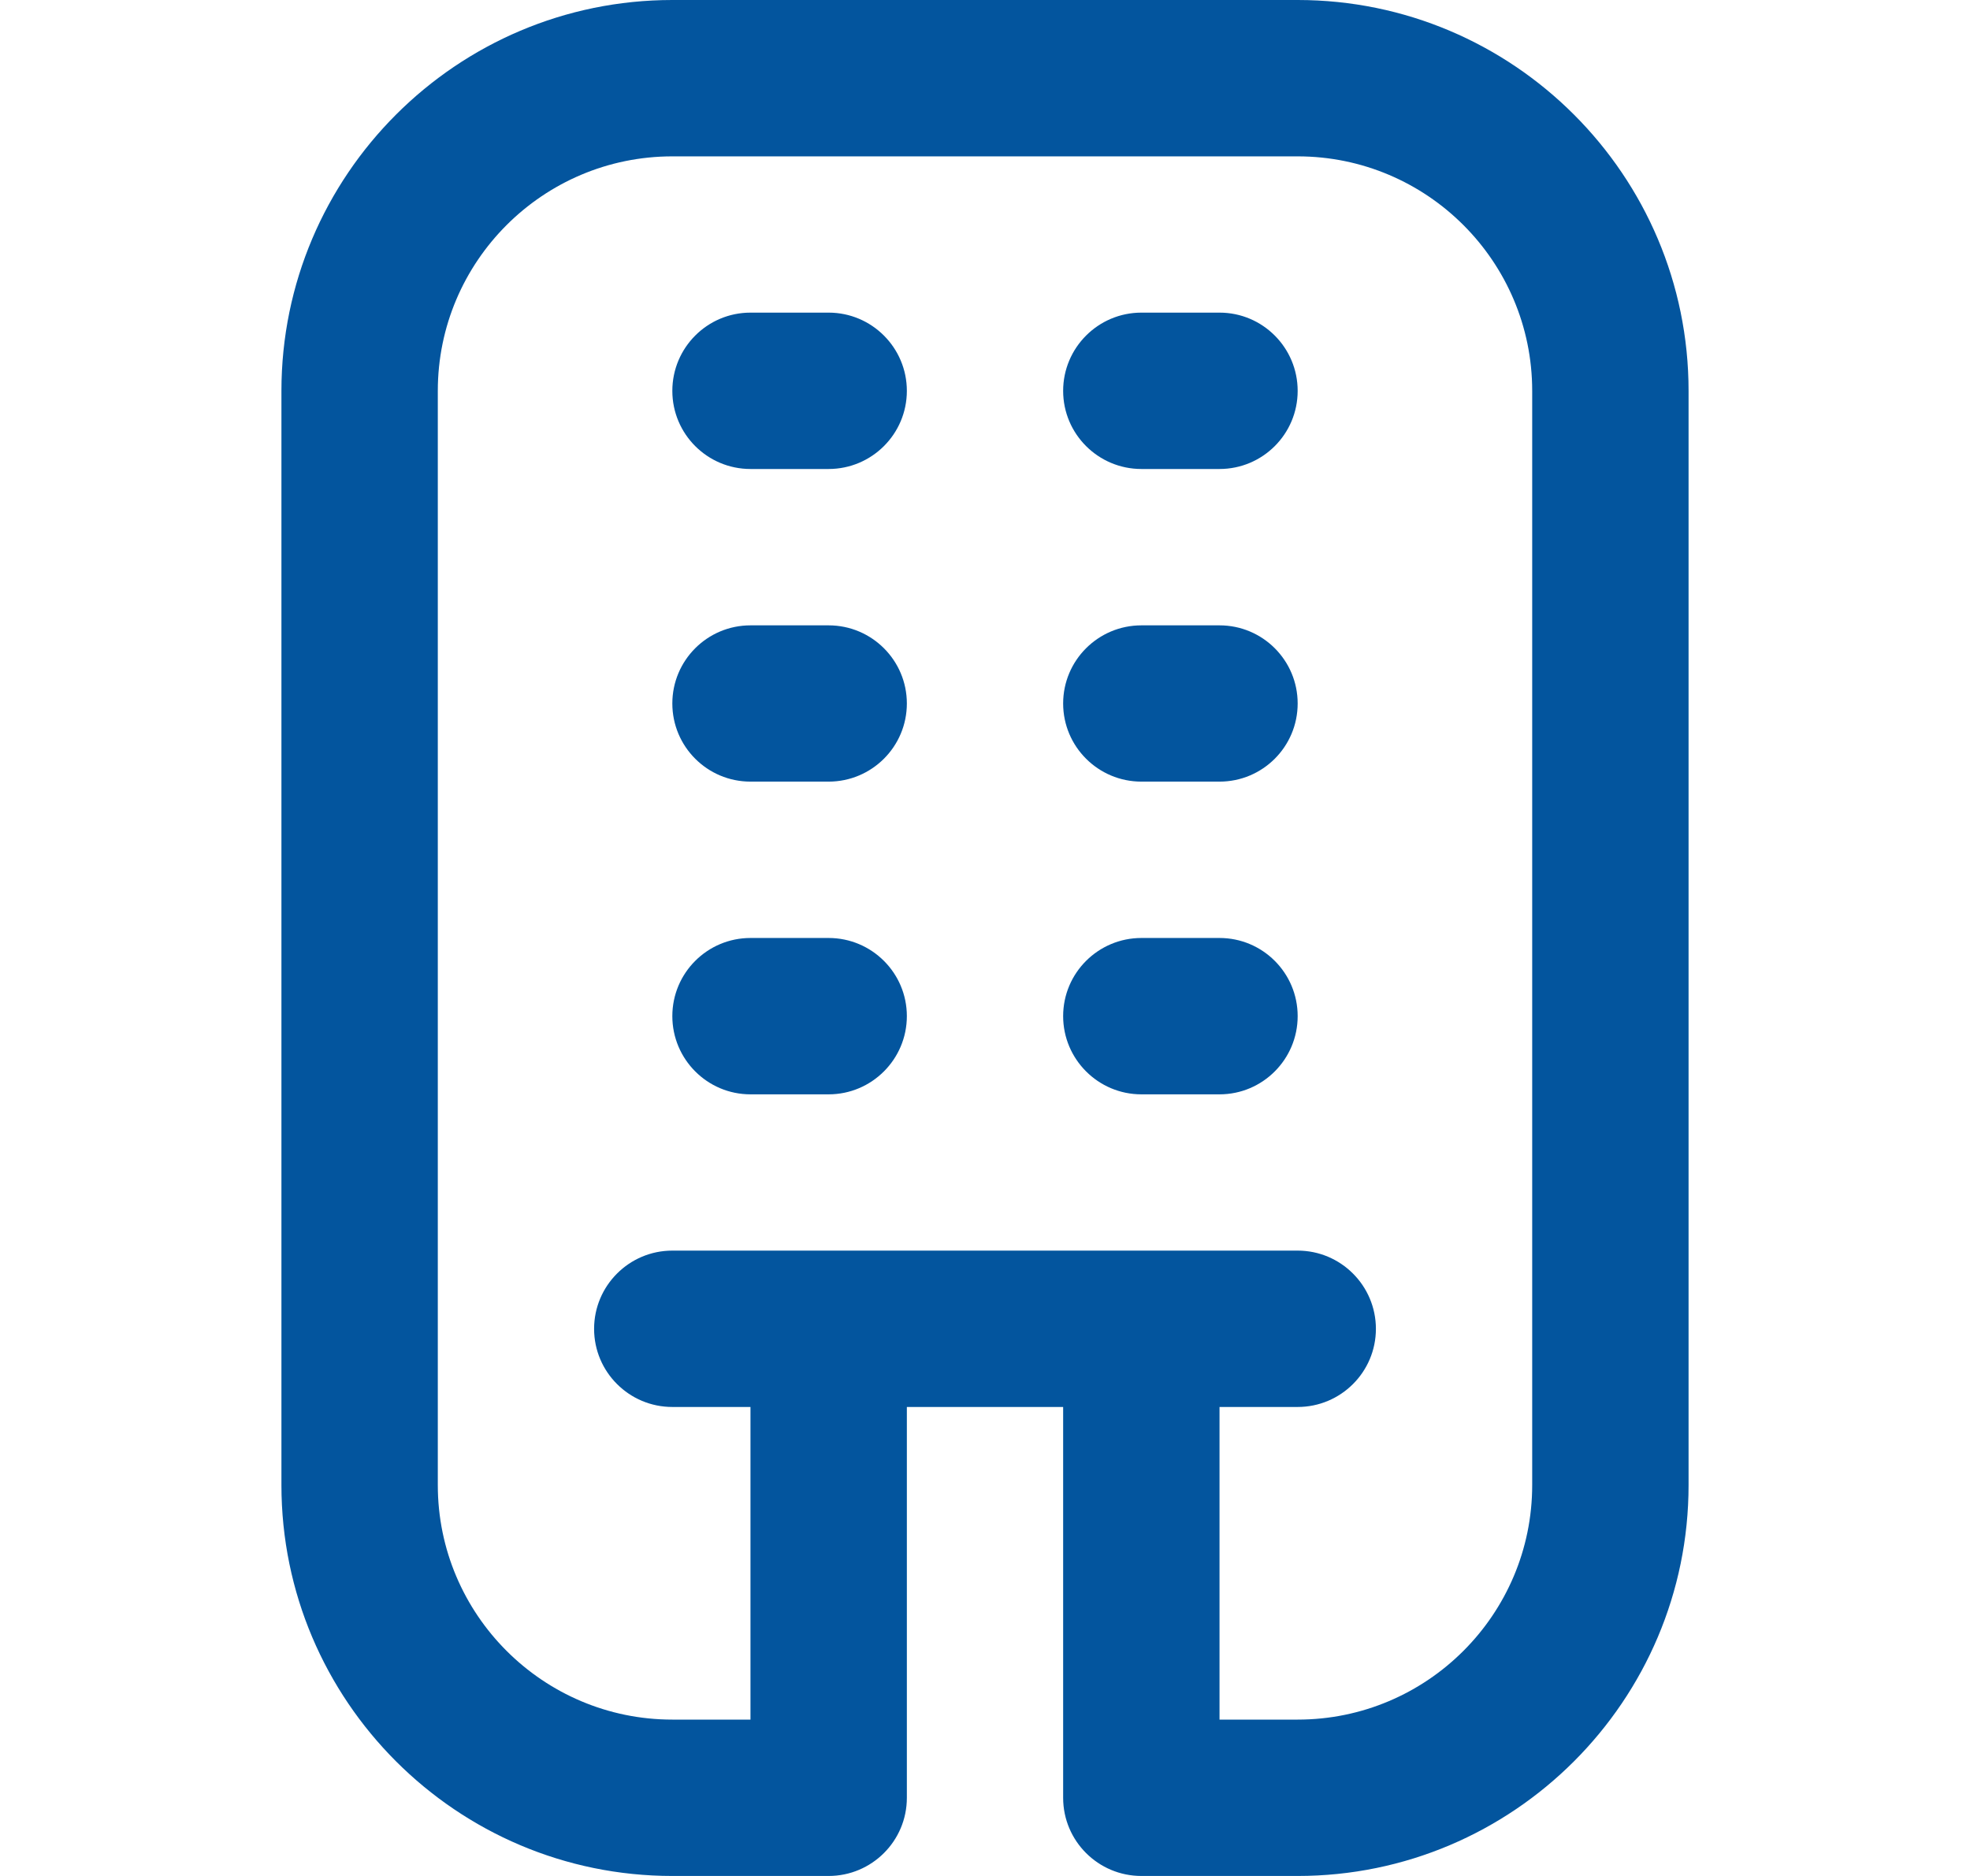 <svg width="21" height="20" viewBox="0 0 21 20" fill="none" xmlns="http://www.w3.org/2000/svg">
  <g clip-path="url(#clip0_4228_8272)">
    <path d="M13.833 0H7.167C4.869 0 3 1.869 3 4.167V15.833C3 18.131 4.869 20 7.167 20H8.833C9.293 20 9.667 19.627 9.667 19.167V15H11.333V19.167C11.333 19.627 11.707 20 12.167 20H13.833C16.131 20 18 18.131 18 15.833V4.167C18 1.869 16.131 0 13.833 0ZM16.333 15.833C16.333 17.212 15.212 18.333 13.833 18.333H13V15H13.833C14.293 15 14.667 14.627 14.667 14.167C14.667 13.707 14.293 13.333 13.833 13.333H7.167C6.707 13.333 6.333 13.707 6.333 14.167C6.333 14.627 6.707 15 7.167 15H8V18.333H7.167C5.788 18.333 4.667 17.212 4.667 15.833V4.167C4.667 2.788 5.788 1.667 7.167 1.667H13.833C15.212 1.667 16.333 2.788 16.333 4.167V15.833ZM9.667 10.833C9.667 11.293 9.293 11.667 8.833 11.667H8C7.54 11.667 7.167 11.293 7.167 10.833C7.167 10.373 7.54 10 8 10H8.833C9.293 10 9.667 10.373 9.667 10.833ZM13.833 10.833C13.833 11.293 13.46 11.667 13 11.667H12.167C11.707 11.667 11.333 11.293 11.333 10.833C11.333 10.373 11.707 10 12.167 10H13C13.46 10 13.833 10.373 13.833 10.833ZM9.667 4.167C9.667 4.627 9.293 5 8.833 5H8C7.54 5 7.167 4.627 7.167 4.167C7.167 3.707 7.54 3.333 8 3.333H8.833C9.293 3.333 9.667 3.707 9.667 4.167ZM13.833 4.167C13.833 4.627 13.46 5 13 5H12.167C11.707 5 11.333 4.627 11.333 4.167C11.333 3.707 11.707 3.333 12.167 3.333H13C13.46 3.333 13.833 3.707 13.833 4.167ZM9.667 7.5C9.667 7.96 9.293 8.333 8.833 8.333H8C7.54 8.333 7.167 7.96 7.167 7.5C7.167 7.04 7.54 6.667 8 6.667H8.833C9.293 6.667 9.667 7.04 9.667 7.5ZM13.833 7.5C13.833 7.96 13.46 8.333 13 8.333H12.167C11.707 8.333 11.333 7.96 11.333 7.5C11.333 7.04 11.707 6.667 12.167 6.667H13C13.46 6.667 13.833 7.04 13.833 7.5Z" fill="#03559E"/>
  </g>
  <defs>
    <clipPath id="clip0_4228_8272">
      <rect width="20" height="20" fill="white" transform="translate(0.5)"/>
    </clipPath>
  </defs>
</svg>
